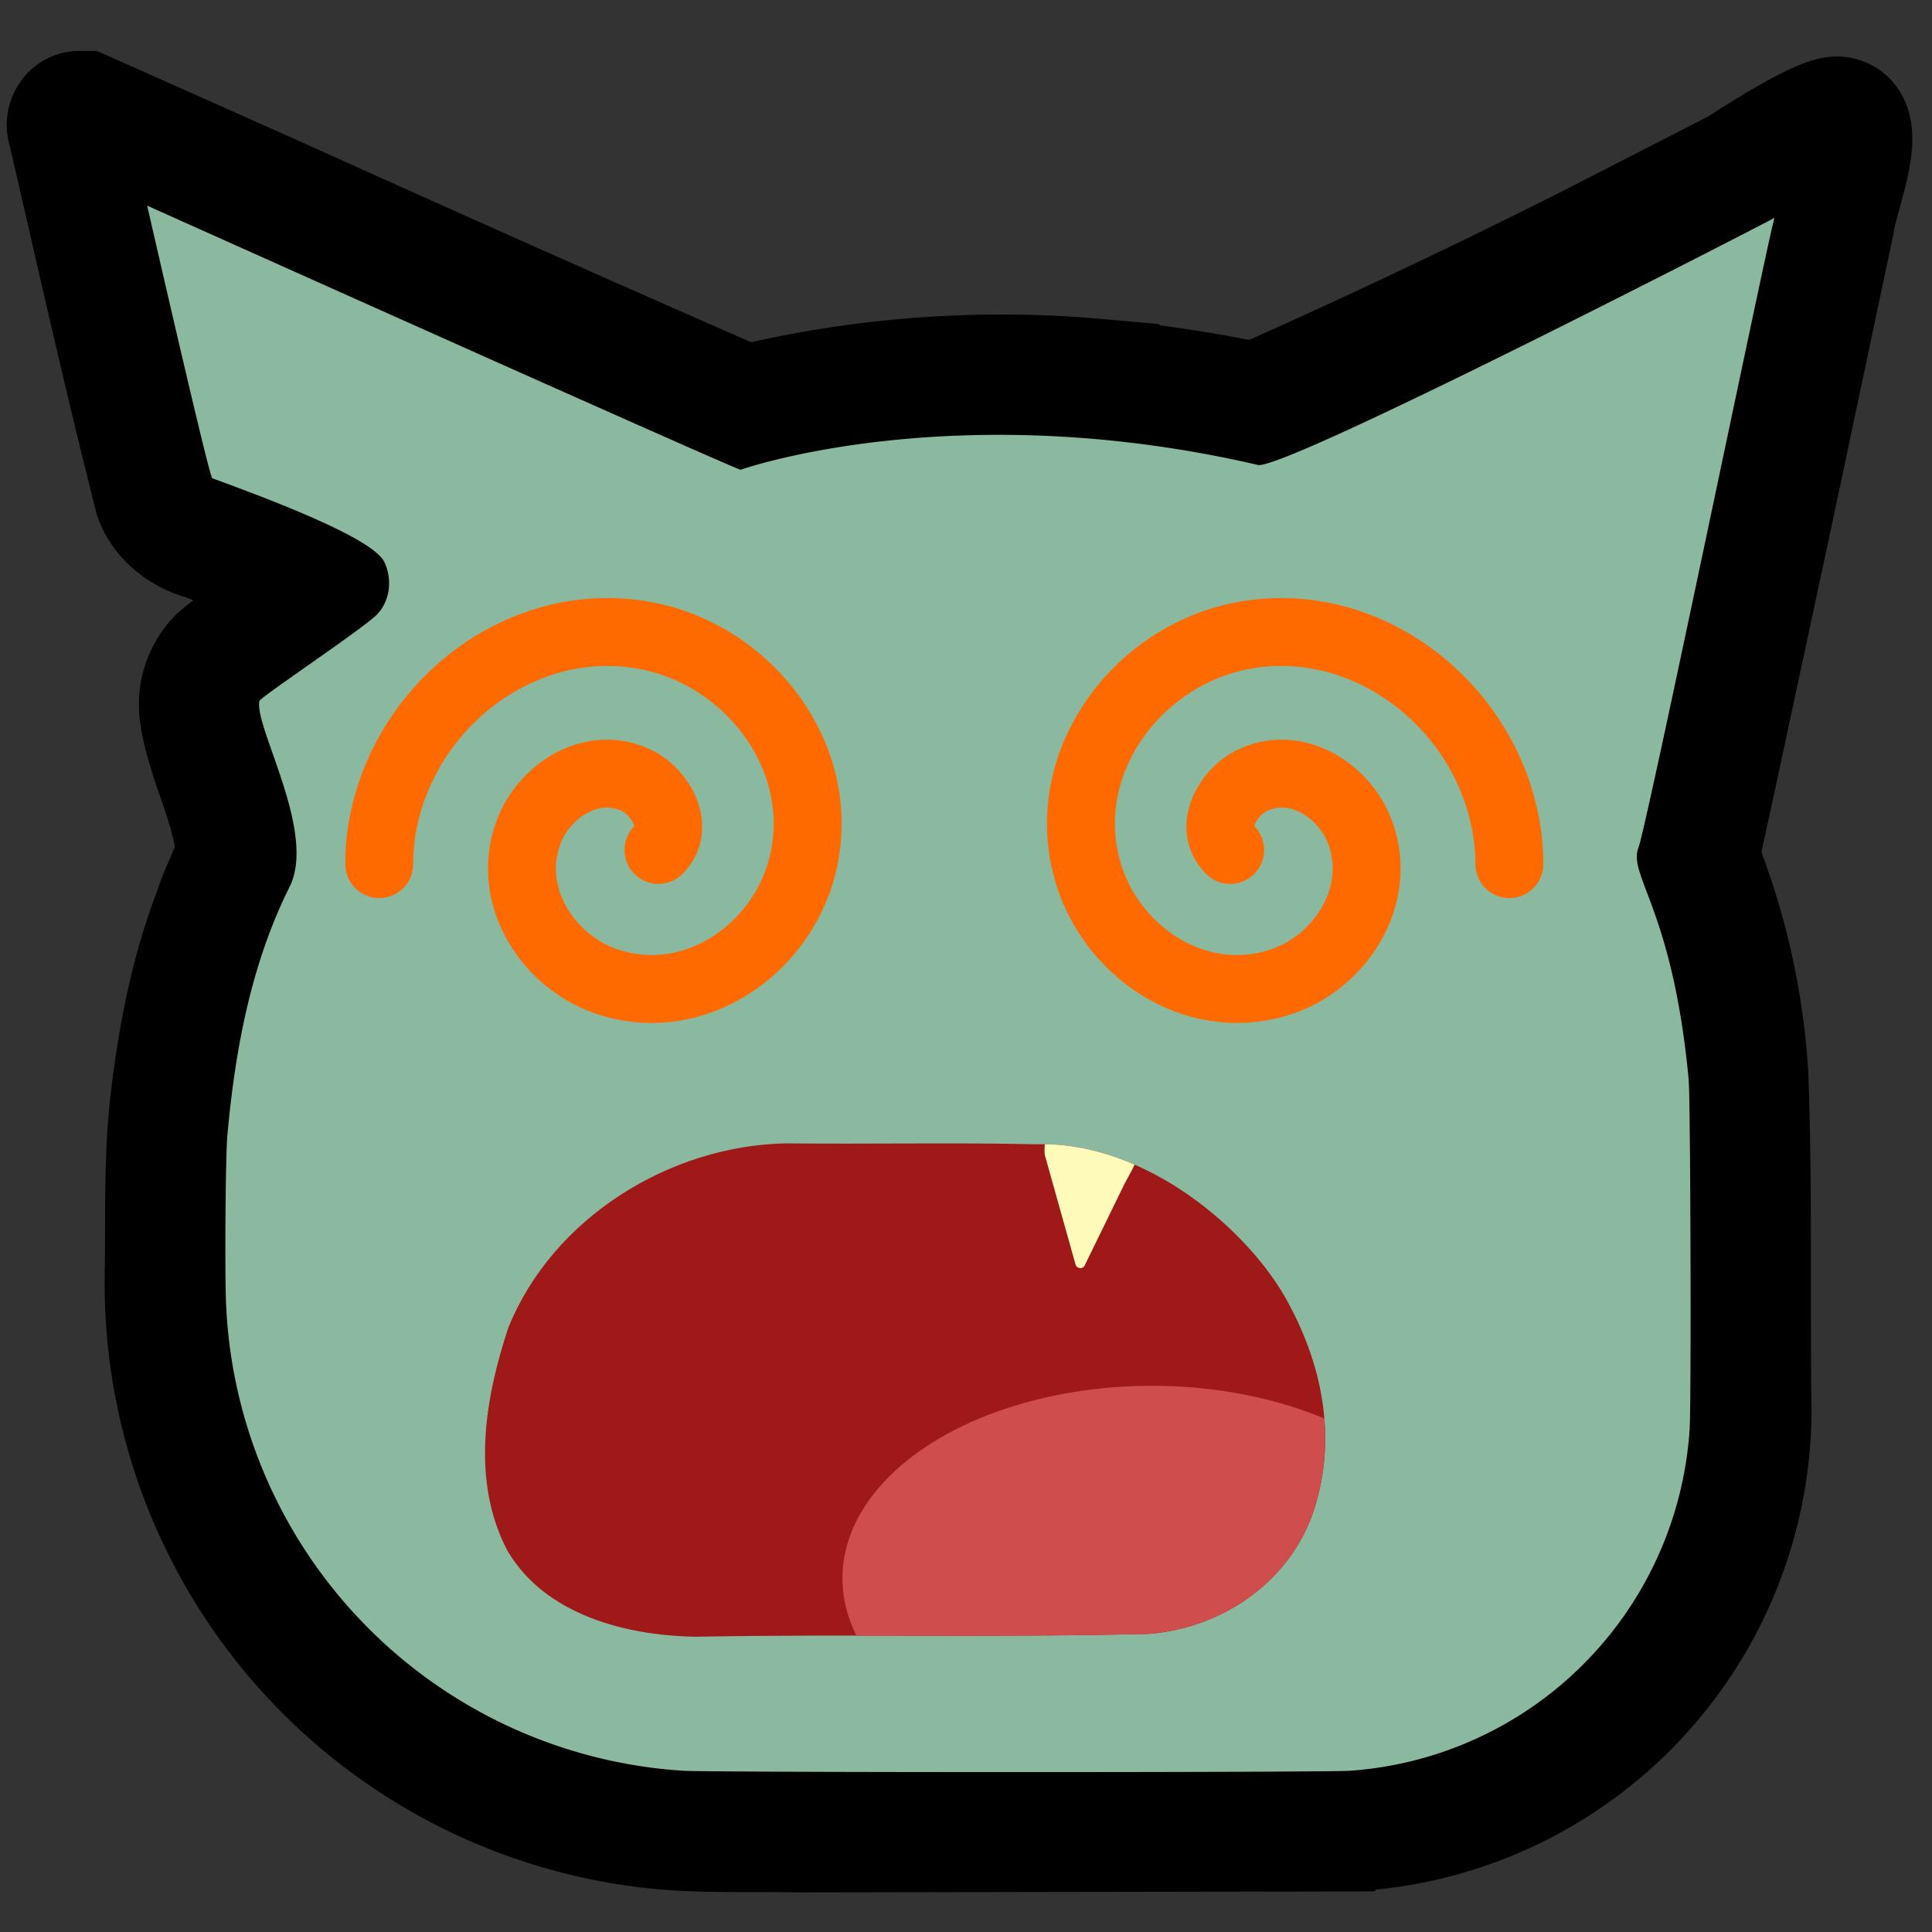 <svg xmlns="http://www.w3.org/2000/svg" version="2.0" viewBox="0 0 2048 2048">
  <rect x="0" y="0" width="2048" height="2048" fill="#333333" stroke="none"/>
  <defs>
    <clipPath id="mouth_clip" clipPathUnits="userSpaceOnUse">
      <path fill="#a01919" d="M 834 1212c -124 2-248 79-295 195-25 75-40 163-1 237 40 68 126 90 200 91 165-3 316 1 480-3 75-6 146-52 173-126 26-74 14-153-26-226-39-73-149-171-267-167-82-2-181 0-264-1z"/>
    </clipPath>
  </defs>
  <style>
    .fur{fill:#8bb9a0}
    .paw{fill:#8bb9a0}
    .hand{fill:#8bb9a0}
    .outline{stroke:#000}
    .iris{fill:#000}
    .sclera{stroke:#ff6a00}
    .lips{stroke:#542912}
    .mouth{fill:#a01919}
    .tooth{fill:#fefbba}
    .tongue{fill:#cf4d4c}
  </style>
  <path id="outline" class="outline" stroke-width="130" d="M84 119c-9 0-14 11-11 18 30 130 59 260 92 390 8 22 29 38 51 44 41 15 82 30 120 50-34 26-71 49-104 77a70 70 0 0 0-19 59c2 16 7 32 12 48 10 30 22 60 26 92 1 8 0 17-5 24-6 15-13 29-18 45-26 67-39 138-47 209-6 59-4 117-5 176a580 580 0 0 0 528 587c47 4 94 2 141 3l585-1a447 447 0 0 0 425-463c-1-112 1-224-3-336a733 733 0 0 0-52-231c-2-4 1-9 2-13l17-78 62-289 62-293c4-31 37-107 6-112-17-3-92 46-106 55l-160 82a7960 7960 0 0 1-351 166c-55-11-111-20-168-25a1146 1146 0 0 0-374 28c-167-73-333-147-499-222L89 119h-5Z"/>
  <path id="body" class="fur" d="M1432 1877a388 388 0 0 0 359-361c2-21 1-355-1-372-17-181-65-216-53-246 9-24 136-639 143-663 1-4 1-5-1-3-3 2-509 263-545 261-306-71-526-3-549 5-25-9-629-280-629-280s66 289 69 289c88 32 170 66 182 88 9 18 7 41-7 56-13 14-124 88-125 92-6 27 61 139 32 197-41 82-58 174-66 264-2 19-3 161-1 185a518 518 0 0 0 483 488c19 2 694 2 709 0z"/>
  <path id="left_eye" class="sclera" fill="none" stroke-linecap="round" stroke-width="72" d="M1304 901c-24-24-2-61 22-73 47-24 100 10 116 55 25 68-23 140-88 159-89 27-179-35-202-122-29-109 48-218 155-244 130-31 258 61 287 188 4 17 6 34 6 52"/>
  <use href="#left_eye" id="right_eye" x="-2002" y="0" transform="scale(-1 1)"/>
  <path id="mouth_inside" class="mouth" d="M 834 1212c -124 2-248 79-295 195-25 75-40 163-1 237 40 68 126 90 200 91 165-3 316 1 480-3 75-6 146-52 173-126 26-74 14-153-26-226-39-73-149-171-267-167-82-2-181 0-264-1z"/>
  <ellipse id="tongue" cx="1221" cy="1673" class="tongue" clip-path="url(#mouth_clip)" rx="328" ry="204"/>
  <path id="tooth" class="tooth" clip-path="url(#mouth_clip)" d="M1113 1193c-5 3-7 29-5 33l32 114c1 5 8 6 10 1l42-86c4-8 23-39 16-46-24-9-69-15-95-16z"/>
</svg>
